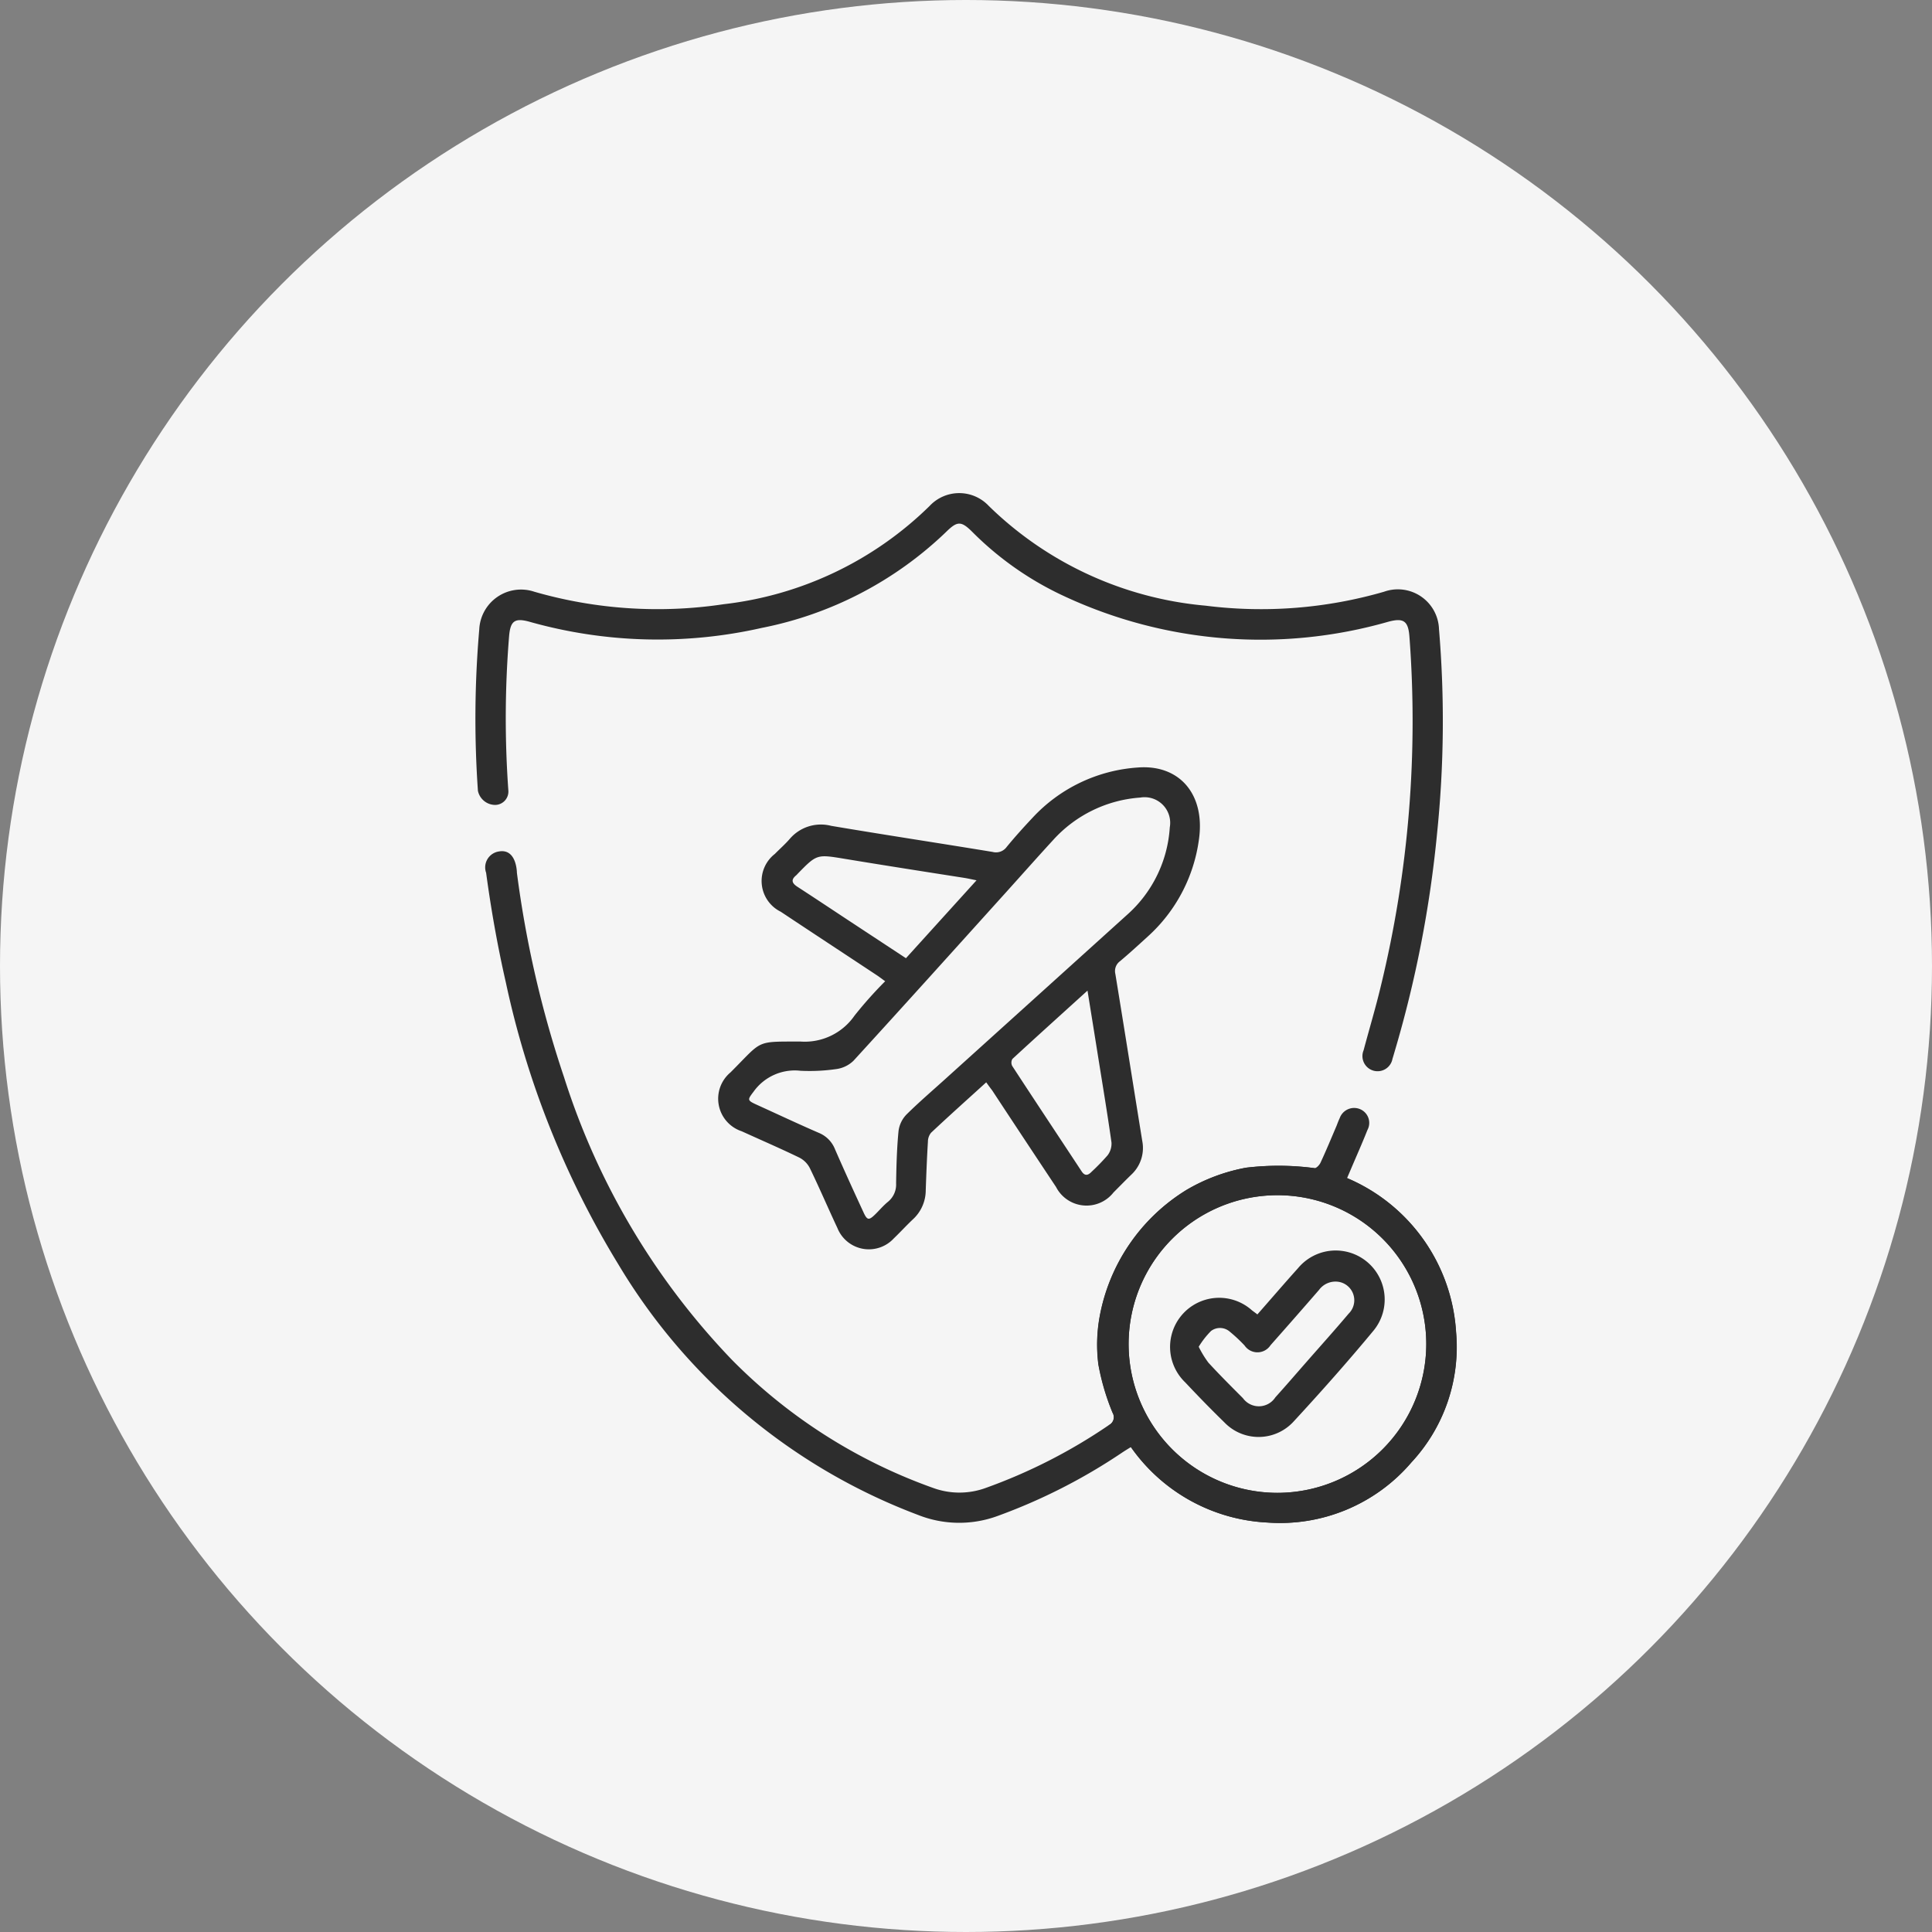 <svg xmlns="http://www.w3.org/2000/svg" width="62" height="62" viewBox="0 0 62 62">
  <rect x="0" y="0" width="62" height="62" fill="#808080" stroke="none"/>
  <g id="Group_31874" data-name="Group 31874" transform="translate(-591 -204)">
    <circle id="Ellipse_12577" data-name="Ellipse 12577" cx="31" cy="31" r="31" transform="translate(591 204)" fill="#f5f5f5"/>
    <g id="Group_31855" data-name="Group 31855" transform="translate(606.253 219.823)">
      <g id="Group_297" data-name="Group 297" transform="translate(7.791 8.802)">
        <path id="Path_489" data-name="Path 489" d="M1196.281,174.695c-.613.558-1.2,1.082-1.771,1.619a.458.458,0,0,0-.1.286c-.032.52-.052,1.04-.07,1.561a1.268,1.268,0,0,1-.4.92c-.214.2-.414.421-.626.624a1.088,1.088,0,0,1-1.808-.333c-.3-.639-.578-1.291-.887-1.927a.776.776,0,0,0-.335-.334c-.609-.295-1.232-.564-1.849-.845a1.1,1.1,0,0,1-.36-1.89c1.044-1.042.778-.986,2.242-.99a1.941,1.941,0,0,0,1.74-.835,13.267,13.267,0,0,1,.981-1.1c-.112-.08-.2-.15-.3-.214-1.017-.673-2.035-1.341-3.05-2.016a1.1,1.1,0,0,1-.19-1.856c.159-.161.33-.311.478-.482a1.314,1.314,0,0,1,1.329-.419c1.724.291,3.453.553,5.179.837a.423.423,0,0,0,.455-.162c.262-.319.539-.626.822-.927a5.067,5.067,0,0,1,3.374-1.619c1.354-.111,2.185.869,1.97,2.324a5.112,5.112,0,0,1-1.632,3.092c-.3.273-.594.544-.9.8a.391.391,0,0,0-.148.408c.292,1.784.574,3.569.862,5.352a1.169,1.169,0,0,1-.338,1.078c-.2.193-.39.389-.584.583a1.1,1.1,0,0,1-1.843-.176q-1.028-1.546-2.05-3.1C1196.417,174.883,1196.36,174.806,1196.281,174.695Zm5.891-8.184a.822.822,0,0,0-.949-.954,4.162,4.162,0,0,0-2.794,1.362c-.505.55-1,1.109-1.5,1.664-1.633,1.809-3.263,3.622-4.909,5.421a.981.981,0,0,1-.553.266,5.967,5.967,0,0,1-1.147.054,1.624,1.624,0,0,0-1.5.664c-.2.266-.222.282.1.428.661.3,1.32.611,1.987.9a.94.94,0,0,1,.52.524c.294.675.6,1.344.91,2.015.124.273.176.28.393.066.133-.131.254-.276.4-.394a.715.715,0,0,0,.259-.592c.009-.56.024-1.122.078-1.678a.931.931,0,0,1,.255-.529c.433-.428.9-.824,1.35-1.234q2.867-2.588,5.734-5.179A4.09,4.09,0,0,0,1202.172,166.51Zm-2.641,5.241c-.844.766-1.631,1.475-2.41,2.193a.236.236,0,0,0-.007.223c.736,1.128,1.482,2.25,2.222,3.374.1.158.2.155.327.023a7.118,7.118,0,0,0,.513-.528.62.62,0,0,0,.125-.41c-.129-.915-.281-1.826-.427-2.738C1199.765,173.2,1199.654,172.517,1199.531,171.751Zm-3.561-3.54c-.171-.034-.284-.061-.4-.079-1.279-.2-2.558-.4-3.835-.611-.89-.146-.888-.154-1.515.491a.419.419,0,0,1-.041.042c-.174.144-.129.252.042.364.535.347,1.065.7,1.6,1.053l1.884,1.24Z" transform="translate(-1187.676 -164.587)" fill="#2d2d2d"/>
        <path id="Path_490" data-name="Path 490" d="M1206.224,183.47c.448-.509.869-1,1.3-1.479a1.572,1.572,0,0,1,2.426,2c-.828,1-1.689,1.969-2.568,2.921a1.522,1.522,0,0,1-2.217.023c-.429-.417-.847-.848-1.258-1.285a1.576,1.576,0,0,1,2.145-2.309C1206.1,183.377,1206.147,183.411,1206.224,183.47Zm-1.883,1.038a3.236,3.236,0,0,0,.311.51c.359.391.735.766,1.11,1.142a.631.631,0,0,0,1.039-.03c.343-.379.676-.767,1.013-1.151.447-.51.9-1.014,1.338-1.533a.6.6,0,0,0-.3-1.018.655.655,0,0,0-.65.256q-.773.891-1.556,1.774a.5.5,0,0,1-.833.01,4.947,4.947,0,0,0-.471-.441.478.478,0,0,0-.605-.026A2.719,2.719,0,0,0,1204.341,184.508Z" transform="translate(-1188.917 -165.914)" fill="#2d2d2d"/>
      </g>
      <g id="Group_298" data-name="Group 298" transform="translate(0)">
        <path id="Path_491" data-name="Path 491" d="M1180.279,164.57a32.558,32.558,0,0,1,.024-4.942c.042-.5.184-.6.674-.461a15.119,15.119,0,0,0,7.44.191,11.822,11.822,0,0,0,5.907-3.075c.362-.357.486-.363.849,0a10.2,10.2,0,0,0,2.959,2.065,14.9,14.9,0,0,0,10.388.813c.482-.129.636-.03.675.465a35.987,35.987,0,0,1-.912,11.209c-.166.7-.373,1.385-.557,2.077a.486.486,0,1,0,.927.271c.022-.065.04-.132.06-.2a37.153,37.153,0,0,0,1.372-7.047,35.309,35.309,0,0,0,.06-6.537,1.321,1.321,0,0,0-1.766-1.2,14.2,14.2,0,0,1-5.721.447,11.391,11.391,0,0,1-6.96-3.2,1.3,1.3,0,0,0-1.9,0,11.254,11.254,0,0,1-6.61,3.153,14.274,14.274,0,0,1-6.073-.4,1.342,1.342,0,0,0-1.769,1.208,33.348,33.348,0,0,0-.043,5.18.57.57,0,0,0,.549.453A.429.429,0,0,0,1180.279,164.57Z" transform="translate(-1179.219 -155.032)" fill="#2d2d2d"/>
        <path id="Path_492" data-name="Path 492" d="M1180,167.517a.516.516,0,0,0-.407.683c.159,1.179.367,2.354.634,3.524a28.927,28.927,0,0,0,3.611,9.045,19,19,0,0,0,9.614,8.038,3.578,3.578,0,0,0,2.564.031,18.373,18.373,0,0,0,3.983-2.028c.088-.059.178-.113.287-.181a5.693,5.693,0,0,0,4.378,2.422,5.54,5.54,0,0,0,4.624-1.93,5.433,5.433,0,0,0,1.434-4.179,5.752,5.752,0,0,0-3.5-4.944l.137-.32c.173-.407.354-.811.516-1.222a.478.478,0,0,0-.238-.671.492.492,0,0,0-.651.288c-.038.08-.069.163-.1.244-.171.4-.336.8-.517,1.188-.035.075-.132.178-.193.173a8.752,8.752,0,0,0-2.195-.014,5.85,5.85,0,0,0-1.909.713,6.05,6.05,0,0,0-2.793,4.1,5.012,5.012,0,0,0-.035,1.5,7.611,7.611,0,0,0,.456,1.55.28.28,0,0,1-.125.4,17.4,17.4,0,0,1-3.955,2.017,2.46,2.46,0,0,1-1.7-.009,17.14,17.14,0,0,1-6.434-4.1,23.215,23.215,0,0,1-5.391-9.071,34.409,34.409,0,0,1-1.514-6.564S1180.578,167.411,1180,167.517ZM1205,188.1a4.776,4.776,0,1,1,4.763-4.774A4.781,4.781,0,0,1,1205,188.1Z" transform="translate(-1179.246 -156.015)" fill="#2d2d2d"/>
      </g>
      <path id="Path_494" data-name="Path 494" d="M1208.9,178.862l-1.05-.318a8.752,8.752,0,0,0-2.194-.014,5.854,5.854,0,0,0-1.91.713,6.047,6.047,0,0,0-2.793,4.1,5.052,5.052,0,0,0-.035,1.5,7.566,7.566,0,0,0,.456,1.55.281.281,0,0,1-.126.4l.713.7a5.692,5.692,0,0,0,4.378,2.423,5.54,5.54,0,0,0,4.624-1.93,5.431,5.431,0,0,0,1.434-4.18A5.751,5.751,0,0,0,1208.9,178.862Zm-2.22,10.1a4.776,4.776,0,1,1,4.763-4.774A4.78,4.78,0,0,1,1206.681,188.962Z" transform="translate(-1180.925 -156.879)" fill="#2d2d2d"/>
    </g>
  </g>
</svg>
